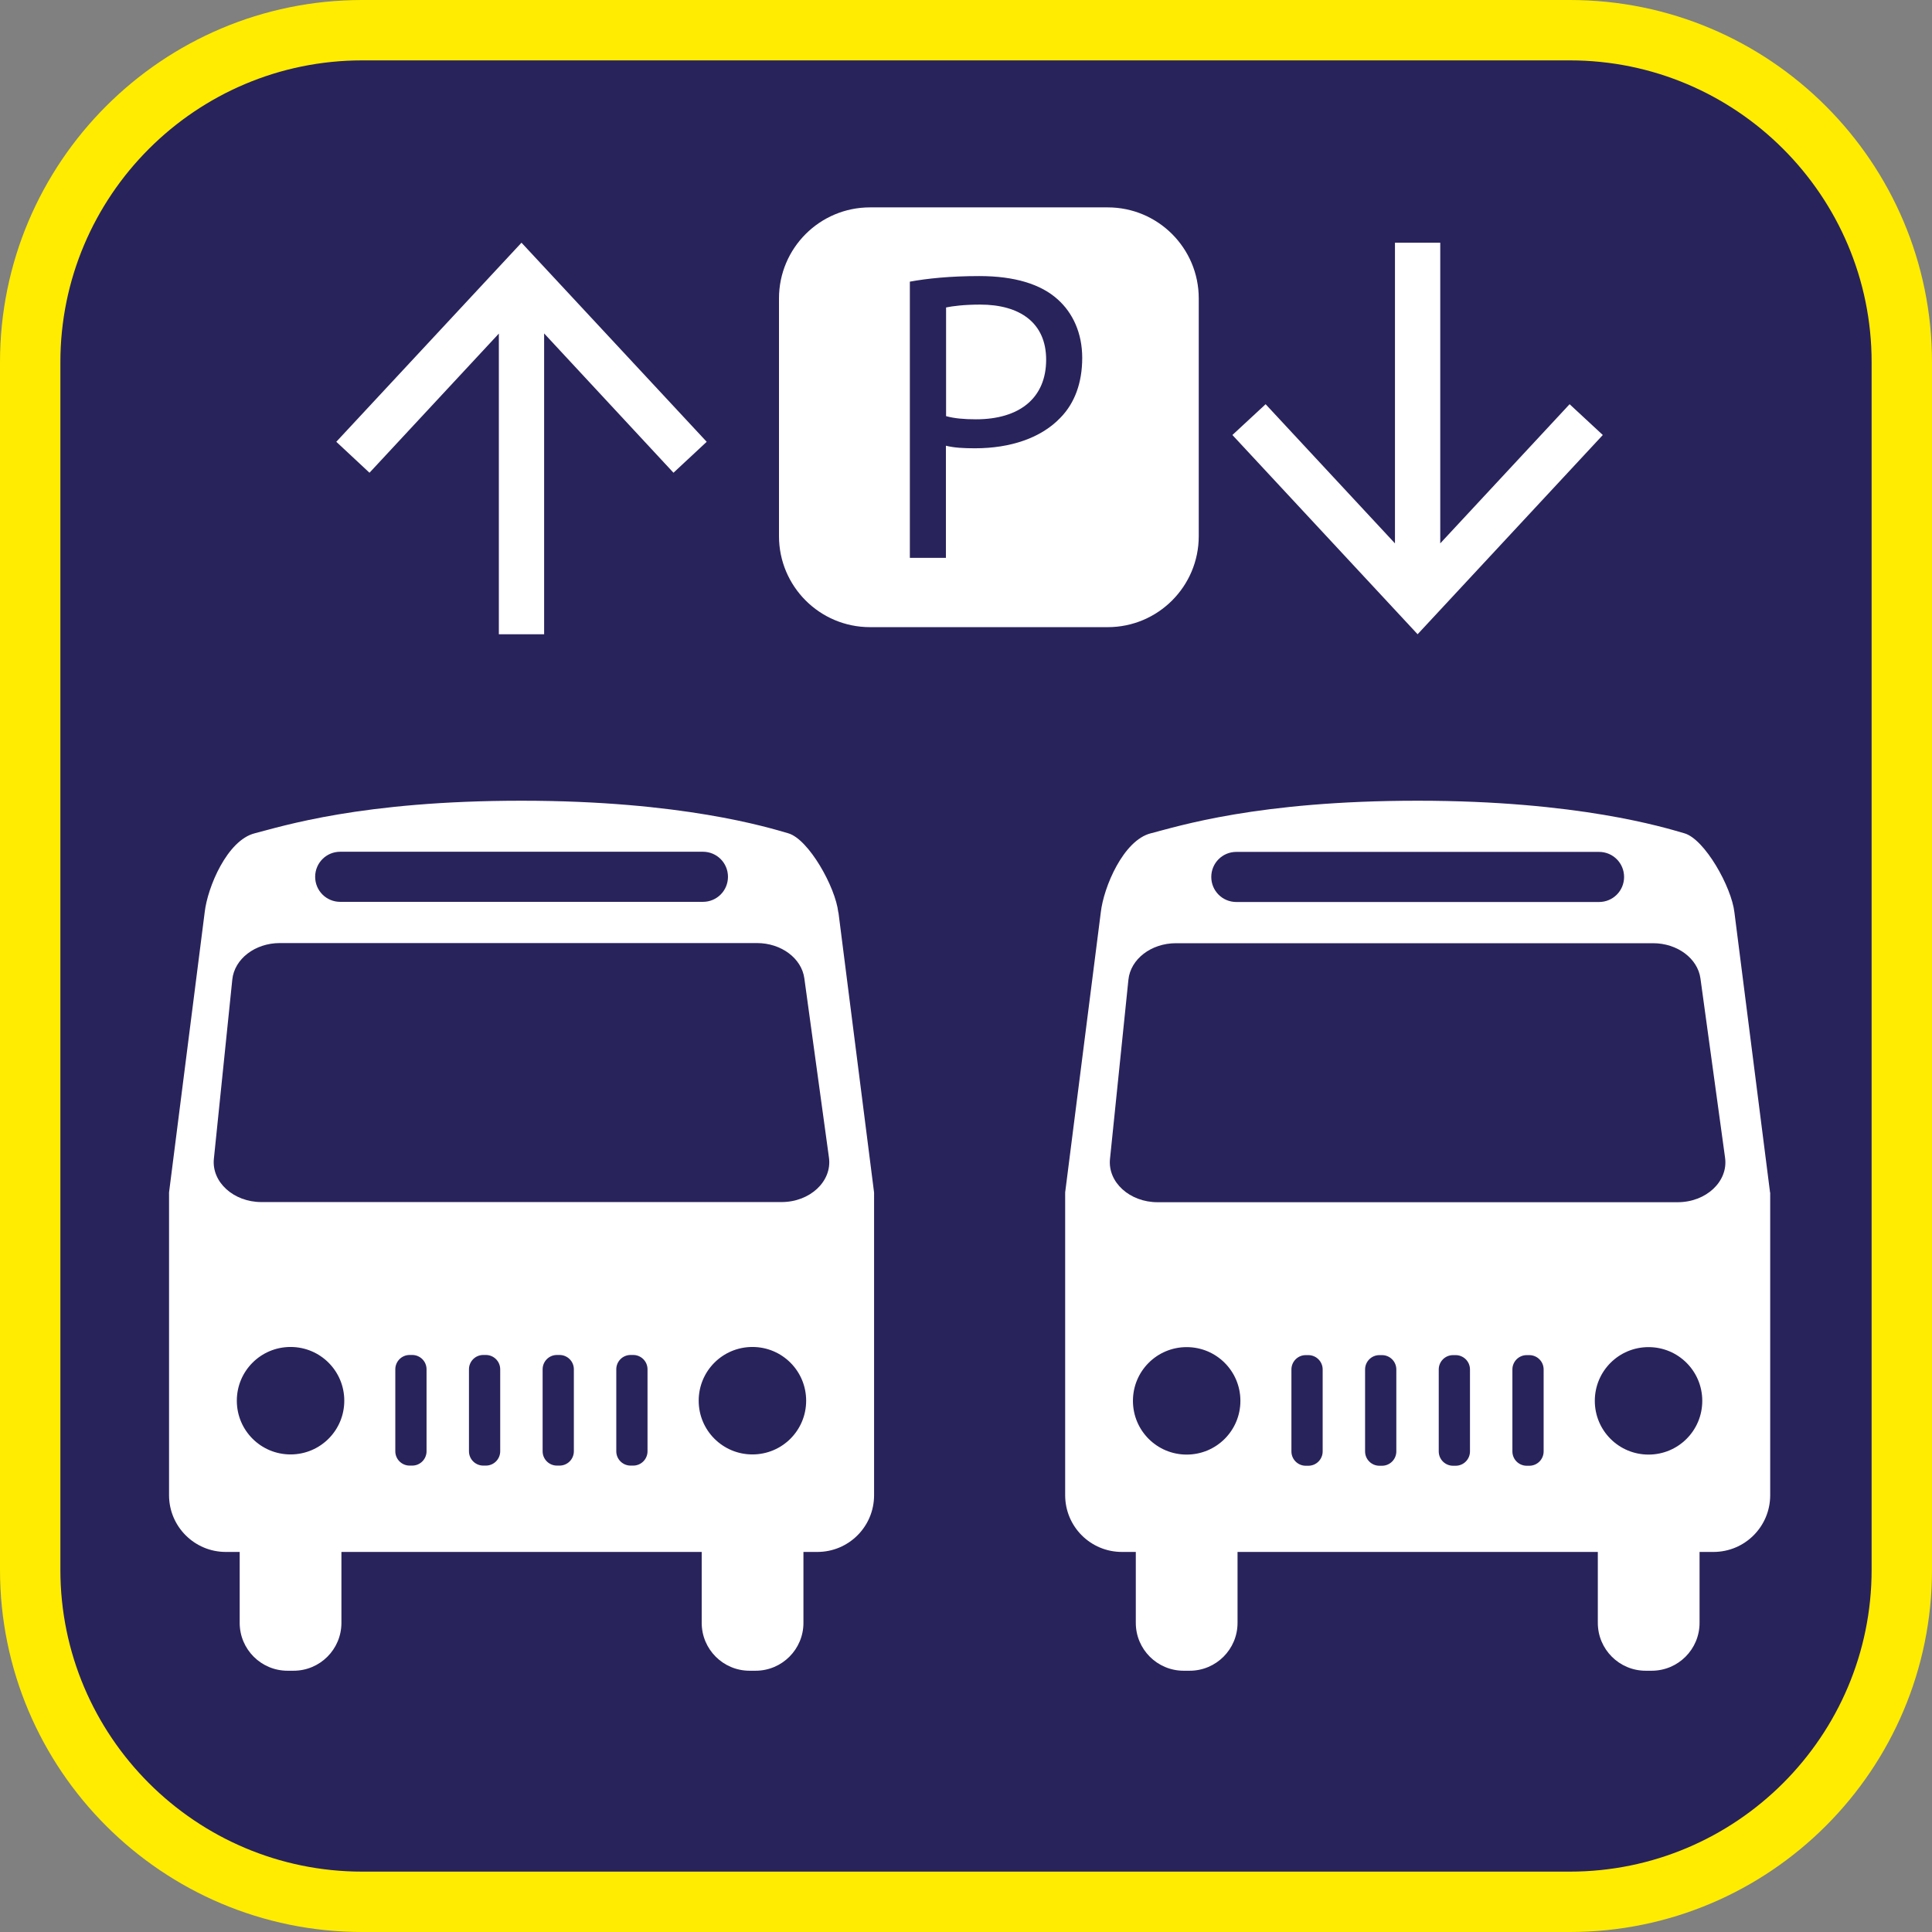 <?xml version="1.0" encoding="UTF-8"?><svg xmlns="http://www.w3.org/2000/svg" viewBox="0 0 128 128"><rect x="0" y="0" width="128" height="128" fill="#808080" stroke="none"/><defs><style>.cls-1{fill:#fff;}.cls-2{fill:#ffec00;}.cls-3{fill:#29235c;}</style></defs><g id="cuadrobase"><g><rect class="cls-3" x="2" y="2" width="124" height="124" rx="22" ry="22"/><path class="cls-2" d="M104,4c11.03,0,20,8.97,20,20V104c0,11.03-8.97,20-20,20H24c-11.03,0-20-8.97-20-20V24C4,12.97,12.97,4,24,4H104m0-4H24C10.75,0,0,10.75,0,24V104C0,117.25,10.75,128,24,128H104c13.25,0,24-10.75,24-24V24c0-13.25-10.75-24-24-24h0Z"/></g></g><g id="figura"><g><path class="cls-1" d="M55.54,60.45c-.19-1.69-1.97-4.85-3.31-5.24-1.34-.39-7.06-2.16-17.68-2.16s-15.87,1.7-17.68,2.16c-1.81,.46-3.12,3.55-3.31,5.24l-2.36,18.55h0v20.06c0,2.08,1.69,3.76,3.76,3.76h.92v4.7c0,1.75,1.42,3.17,3.17,3.17h.4c1.75,0,3.17-1.42,3.17-3.17v-4.7h23.87v4.7c0,1.75,1.42,3.17,3.17,3.17h.4c1.75,0,3.17-1.42,3.17-3.17v-4.7h.92c2.08,0,3.76-1.68,3.76-3.76v-20.02h0v-.03h0l-2.36-18.55Zm-34.66-2.36c0-.92,.74-1.66,1.66-1.66h24.03c.92,0,1.66,.74,1.66,1.66h0c0,.92-.74,1.66-1.66,1.66H22.54c-.92,0-1.66-.74-1.66-1.66h0Zm-1.63,38.27c-1.97,0-3.56-1.59-3.56-3.56s1.59-3.56,3.56-3.56,3.56,1.59,3.56,3.56-1.59,3.56-3.56,3.56Zm9.01-.21c0,.52-.42,.95-.95,.95h-.17c-.52,0-.95-.42-.95-.95v-5.43c0-.52,.42-.95,.95-.95h.17c.52,0,.95,.42,.95,.95v5.43Zm4.88,0c0,.52-.42,.95-.95,.95h-.17c-.52,0-.95-.42-.95-.95v-5.43c0-.52,.42-.95,.95-.95h.17c.52,0,.95,.42,.95,.95v5.43Zm4.88,0c0,.52-.42,.95-.95,.95h-.17c-.52,0-.95-.42-.95-.95v-5.43c0-.52,.42-.95,.95-.95h.17c.52,0,.95,.42,.95,.95v5.43Zm4.88,0c0,.52-.42,.95-.95,.95h-.17c-.52,0-.95-.42-.95-.95v-5.43c0-.52,.42-.95,.95-.95h.17c.52,0,.95,.42,.95,.95v5.43Zm6.95,.21c-1.97,0-3.56-1.59-3.56-3.56s1.59-3.56,3.56-3.56,3.56,1.59,3.56,3.56-1.59,3.56-3.56,3.56Zm1.93-16.72H17.32c-1.85,0-3.31-1.33-3.15-2.87l1.22-11.87c.14-1.37,1.51-2.42,3.15-2.42h31.61c1.61,0,2.96,1.01,3.14,2.34l1.63,11.87c.22,1.57-1.25,2.95-3.14,2.95Z"/><path class="cls-1" d="M117.27,79l-2.36-18.55c-.19-1.69-1.97-4.85-3.31-5.24-1.34-.39-7.06-2.16-17.68-2.16s-15.87,1.7-17.68,2.16-3.12,3.55-3.31,5.24l-2.36,18.55h0v20.06c0,2.08,1.68,3.76,3.76,3.76h.92v4.7c0,1.75,1.42,3.17,3.17,3.17h.4c1.75,0,3.17-1.42,3.17-3.17v-4.7h23.87v4.7c0,1.75,1.42,3.17,3.17,3.17h.4c1.75,0,3.17-1.42,3.17-3.17v-4.7h.92c2.08,0,3.76-1.68,3.76-3.76v-20.02h0v-.03h0Zm-37.02-20.9c0-.92,.74-1.66,1.66-1.66h24.03c.92,0,1.66,.74,1.66,1.66h0c0,.92-.74,1.66-1.66,1.66h-24.03c-.92,0-1.66-.74-1.66-1.66h0Zm-1.63,38.27c-1.97,0-3.56-1.59-3.56-3.56s1.59-3.56,3.56-3.56,3.56,1.59,3.56,3.56-1.59,3.56-3.56,3.56Zm9.01-.21c0,.52-.42,.95-.95,.95h-.17c-.52,0-.95-.42-.95-.95v-5.43c0-.52,.42-.95,.95-.95h.17c.52,0,.95,.42,.95,.95v5.43Zm4.88,0c0,.52-.42,.95-.95,.95h-.17c-.52,0-.95-.42-.95-.95v-5.43c0-.52,.42-.95,.95-.95h.17c.52,0,.95,.42,.95,.95v5.43Zm4.88,0c0,.52-.42,.95-.95,.95h-.17c-.52,0-.95-.42-.95-.95v-5.43c0-.52,.42-.95,.95-.95h.17c.52,0,.95,.42,.95,.95v5.43Zm4.88,0c0,.52-.42,.95-.95,.95h-.17c-.52,0-.95-.42-.95-.95v-5.43c0-.52,.42-.95,.95-.95h.17c.52,0,.95,.42,.95,.95v5.43Zm6.95,.21c-1.97,0-3.56-1.59-3.56-3.56s1.59-3.56,3.56-3.56,3.56,1.59,3.56,3.56-1.59,3.56-3.56,3.56Zm1.93-16.72h-34.46c-1.85,0-3.31-1.33-3.15-2.87l1.22-11.87c.14-1.37,1.51-2.42,3.15-2.42h31.61c1.61,0,2.96,1.01,3.14,2.34l1.63,11.87c.22,1.57-1.25,2.95-3.14,2.95Z"/><path class="cls-1" d="M69.31,23.83c0-2.45-1.75-3.65-4.37-3.65-1.05,0-1.84,.1-2.26,.19v7.2c.53,.15,1.2,.21,1.98,.21,2.9,0,4.65-1.42,4.65-3.95Z"/><path class="cls-1" d="M57.64,41.55h15.75c3.33,0,6.03-2.7,6.03-6.03v-15.75c0-3.33-2.7-6.03-6.03-6.03h-15.75c-3.33,0-6.03,2.7-6.03,6.03v15.75c0,3.33,2.7,6.03,6.03,6.03Zm2.64-22.89c1.15-.21,2.67-.37,4.6-.37,2.35,0,4.08,.54,5.19,1.54,1,.89,1.63,2.23,1.63,3.88s-.5,3-1.44,3.96c-1.28,1.35-3.32,2.03-5.66,2.03-.73,0-1.38-.03-1.93-.17v7.43h-2.39V18.66Z"/><polygon class="cls-1" points="33.05 22.1 33.05 42.02 36.05 42.02 36.05 22.09 44.62 31.32 46.82 29.27 34.55 16.08 22.28 29.27 24.48 31.32 33.05 22.1"/><polygon class="cls-1" points="106.19 28.82 103.99 26.78 95.42 36 95.42 16.08 92.42 16.08 92.42 36 83.85 26.78 81.65 28.82 93.92 42.02 106.19 28.82"/></g></g></svg>